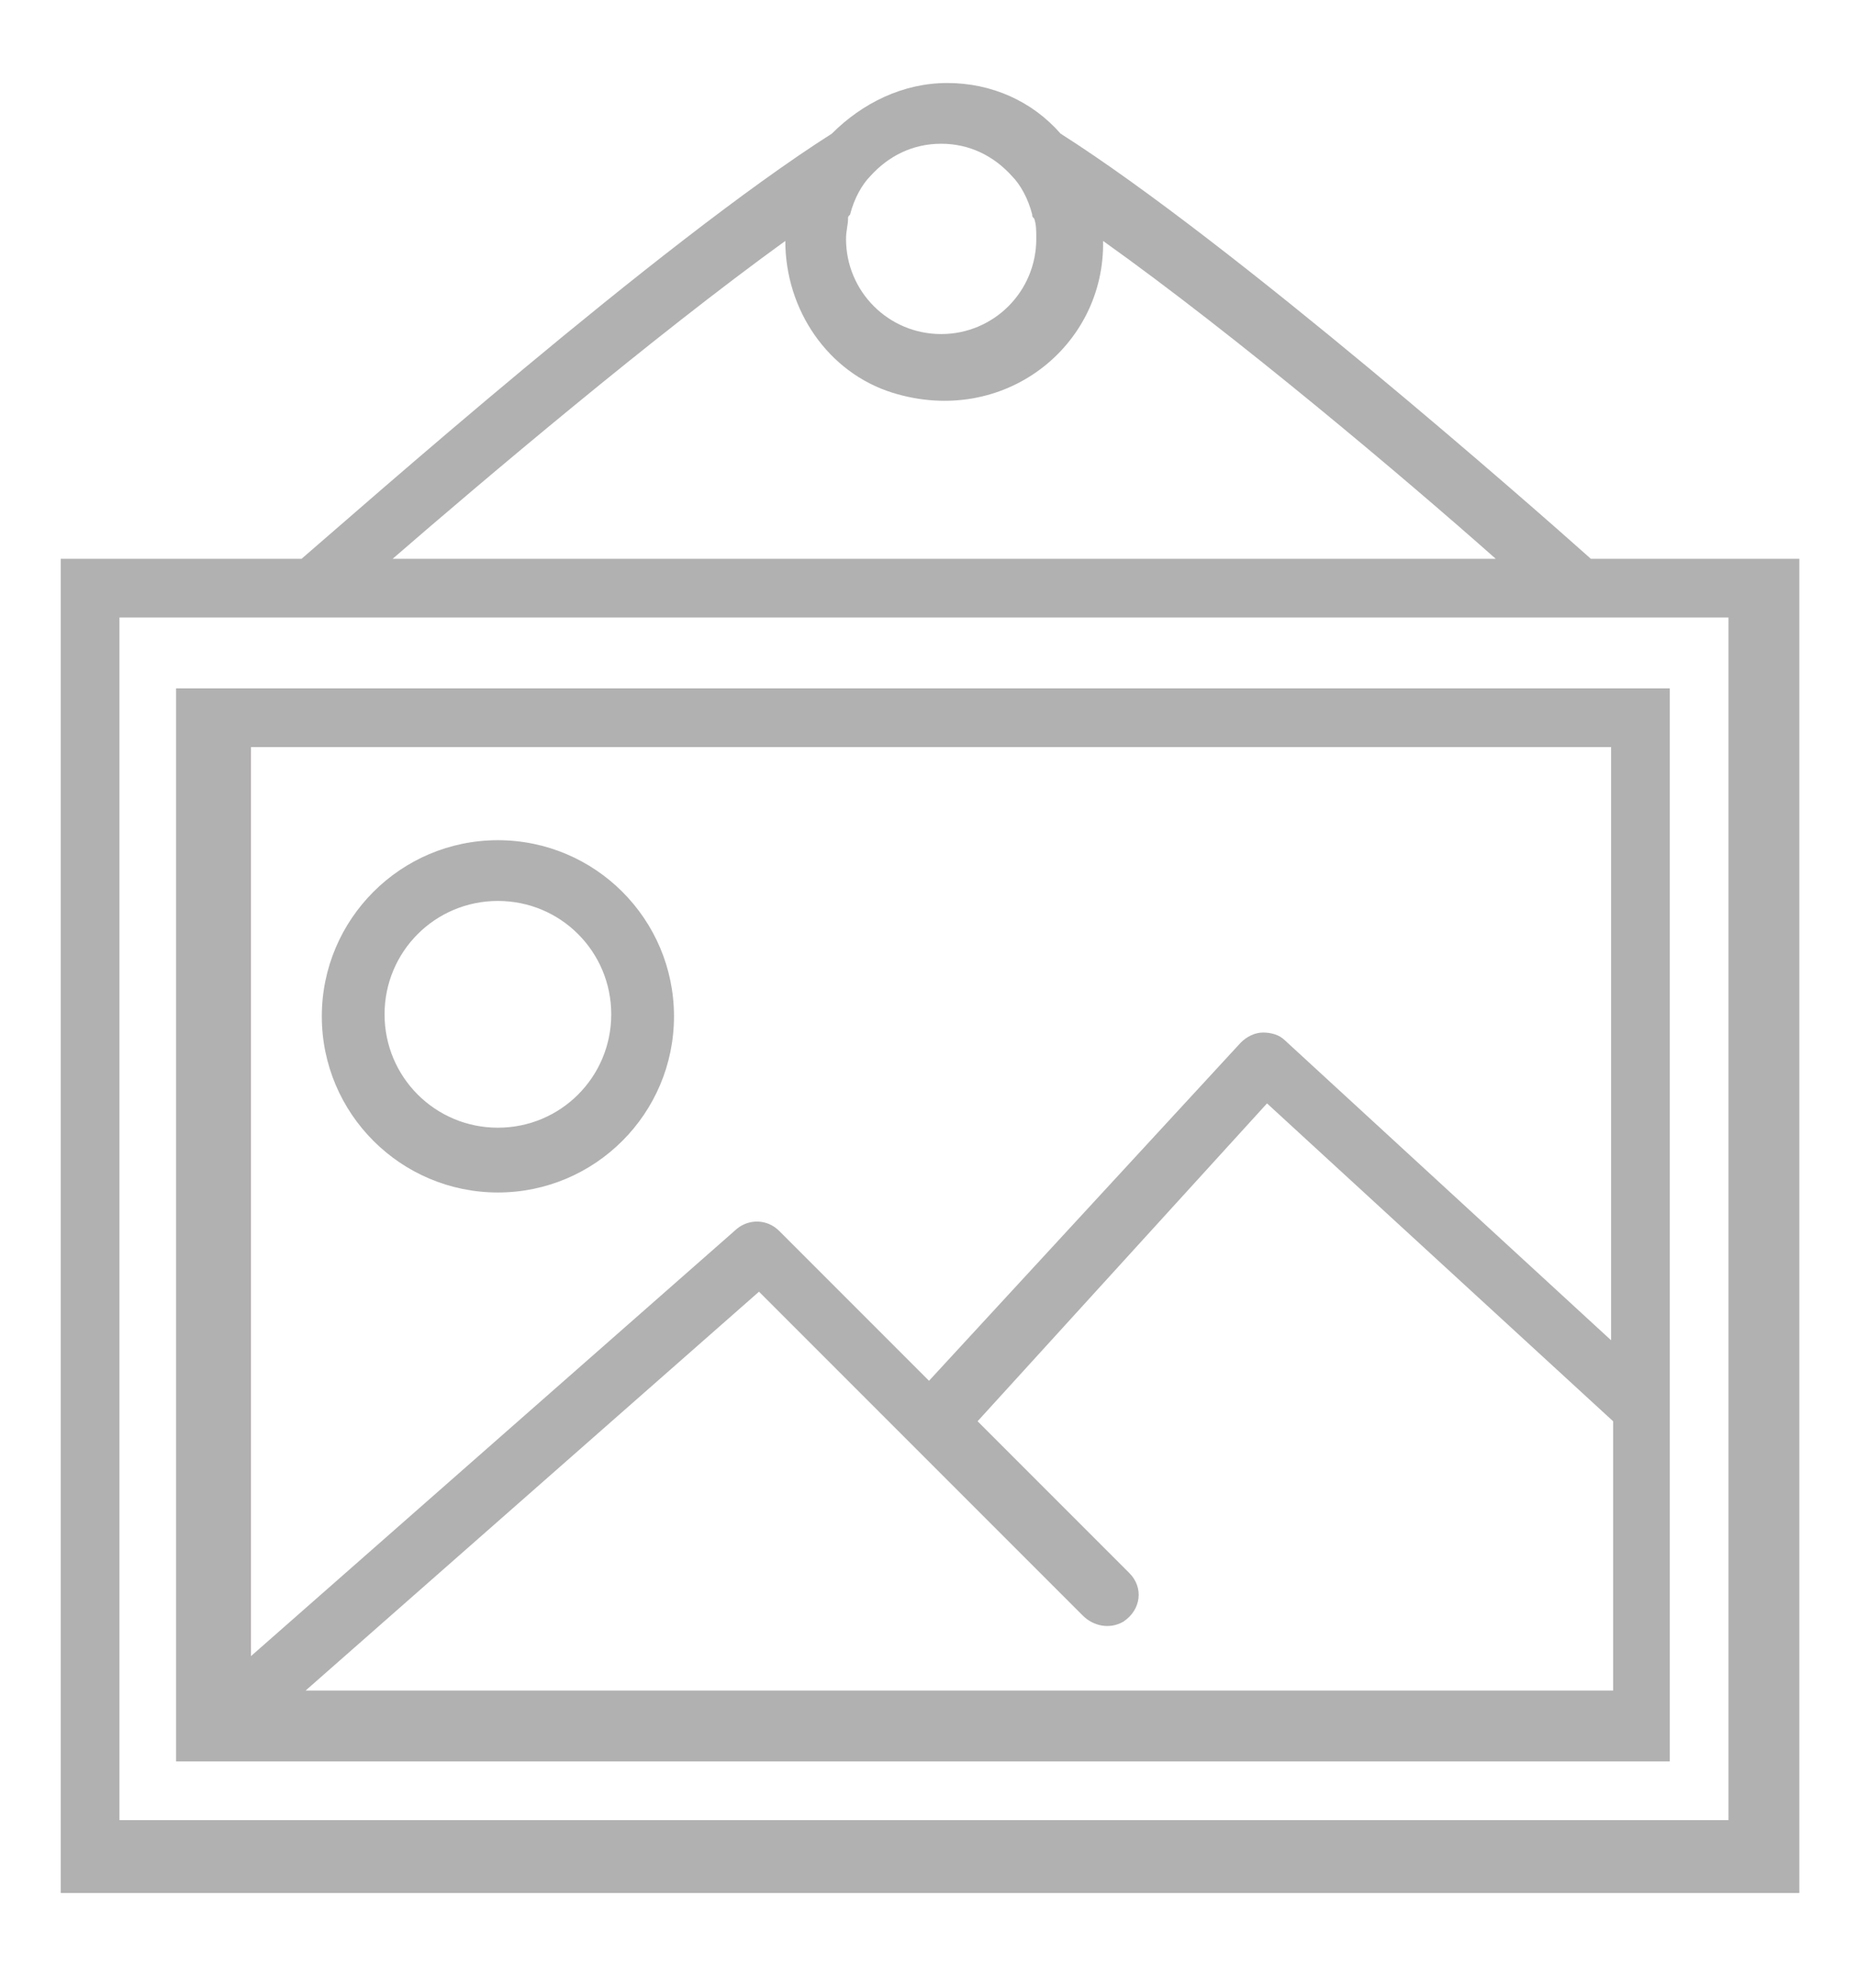 <?xml version="1.0" encoding="utf-8"?>
<!-- Generator: Adobe Illustrator 21.1.0, SVG Export Plug-In . SVG Version: 6.00 Build 0)  -->
<svg version="1.1" id="Layer_1" xmlns="http://www.w3.org/2000/svg" xmlns:xlink="http://www.w3.org/1999/xlink" x="0px" y="0px"
	 viewBox="0 0 91.7 98.2" style="enable-background:new 0 0 91.7 98.2;" xml:space="preserve">
<style type="text/css">
	.st0{fill:#B2B1B1;}
</style>
<g>
	<g>
		<g>
			<path class="st0" d="M8.7,87h73.8V34H8.7V87z M79.6,83.5H15.1l22.4-19.7l16,16c0.5,0.5,1.3,0.7,2,0.3c0.9-0.6,1-1.7,0.3-2.4
				l-7.5-7.5l14.3-15.7l17.1,15.7V83.5z M12.3,36.9h67.3v29.3L63.5,51.4c-0.3-0.3-0.7-0.4-1.1-0.4c-0.4,0-0.8,0.2-1.1,0.5L45.9,68.2
				l-7.4-7.4c-0.6-0.6-1.5-0.6-2.1-0.1l-24,21.1V36.9z"/>
			<path class="st0" d="M24.6,41.5c-4.8,0-8.7,3.9-8.7,8.7c0,4.8,3.9,8.7,8.7,8.7s8.7-3.9,8.7-8.7C33.3,45.4,29.4,41.5,24.6,41.5z
				 M24.6,55.7c-3.1,0-5.6-2.5-5.6-5.6c0-3.1,2.5-5.6,5.6-5.6s5.6,2.5,5.6,5.6C30.2,53.2,27.7,55.7,24.6,55.7z"/>
			<path class="st0" d="M78.6,27.6c-2.8-2.5-17.7-15.6-26.2-21C51,5,49,4.1,46.8,4.1s-4.2,1-5.7,2.5c-8.5,5.4-23.4,18.6-26.2,21H3
				v65.9h85.9V27.6H78.6z M41.9,10.8c0-0.1,0-0.1,0.1-0.2c0.2-0.8,0.6-1.5,1-1.9c0,0,0,0,0,0c0.9-1,2.1-1.6,3.5-1.6s2.6,0.6,3.5,1.6
				c0,0,0,0,0,0c0.4,0.4,0.8,1.1,1,1.9c0,0.1,0,0.1,0.1,0.2c0.1,0.3,0.1,0.6,0.1,1c0,2.6-2.1,4.7-4.7,4.7c-2.6,0-4.7-2.1-4.7-4.7
				C41.8,11.4,41.9,11.1,41.9,10.8z M38.8,11.9L38.8,11.9c0,3.4,2.1,6.5,5.3,7.5c5.5,1.7,10.5-2.3,10.4-7.5l0,0
				c6.6,4.7,15,11.8,19.4,15.7H19.4C23.9,23.7,32.3,16.6,38.8,11.9z M85.4,89.9H5.9V30.5h9.4h62.3h7.8V89.9z"/>
		</g>
	</g>
</g>
</svg>
